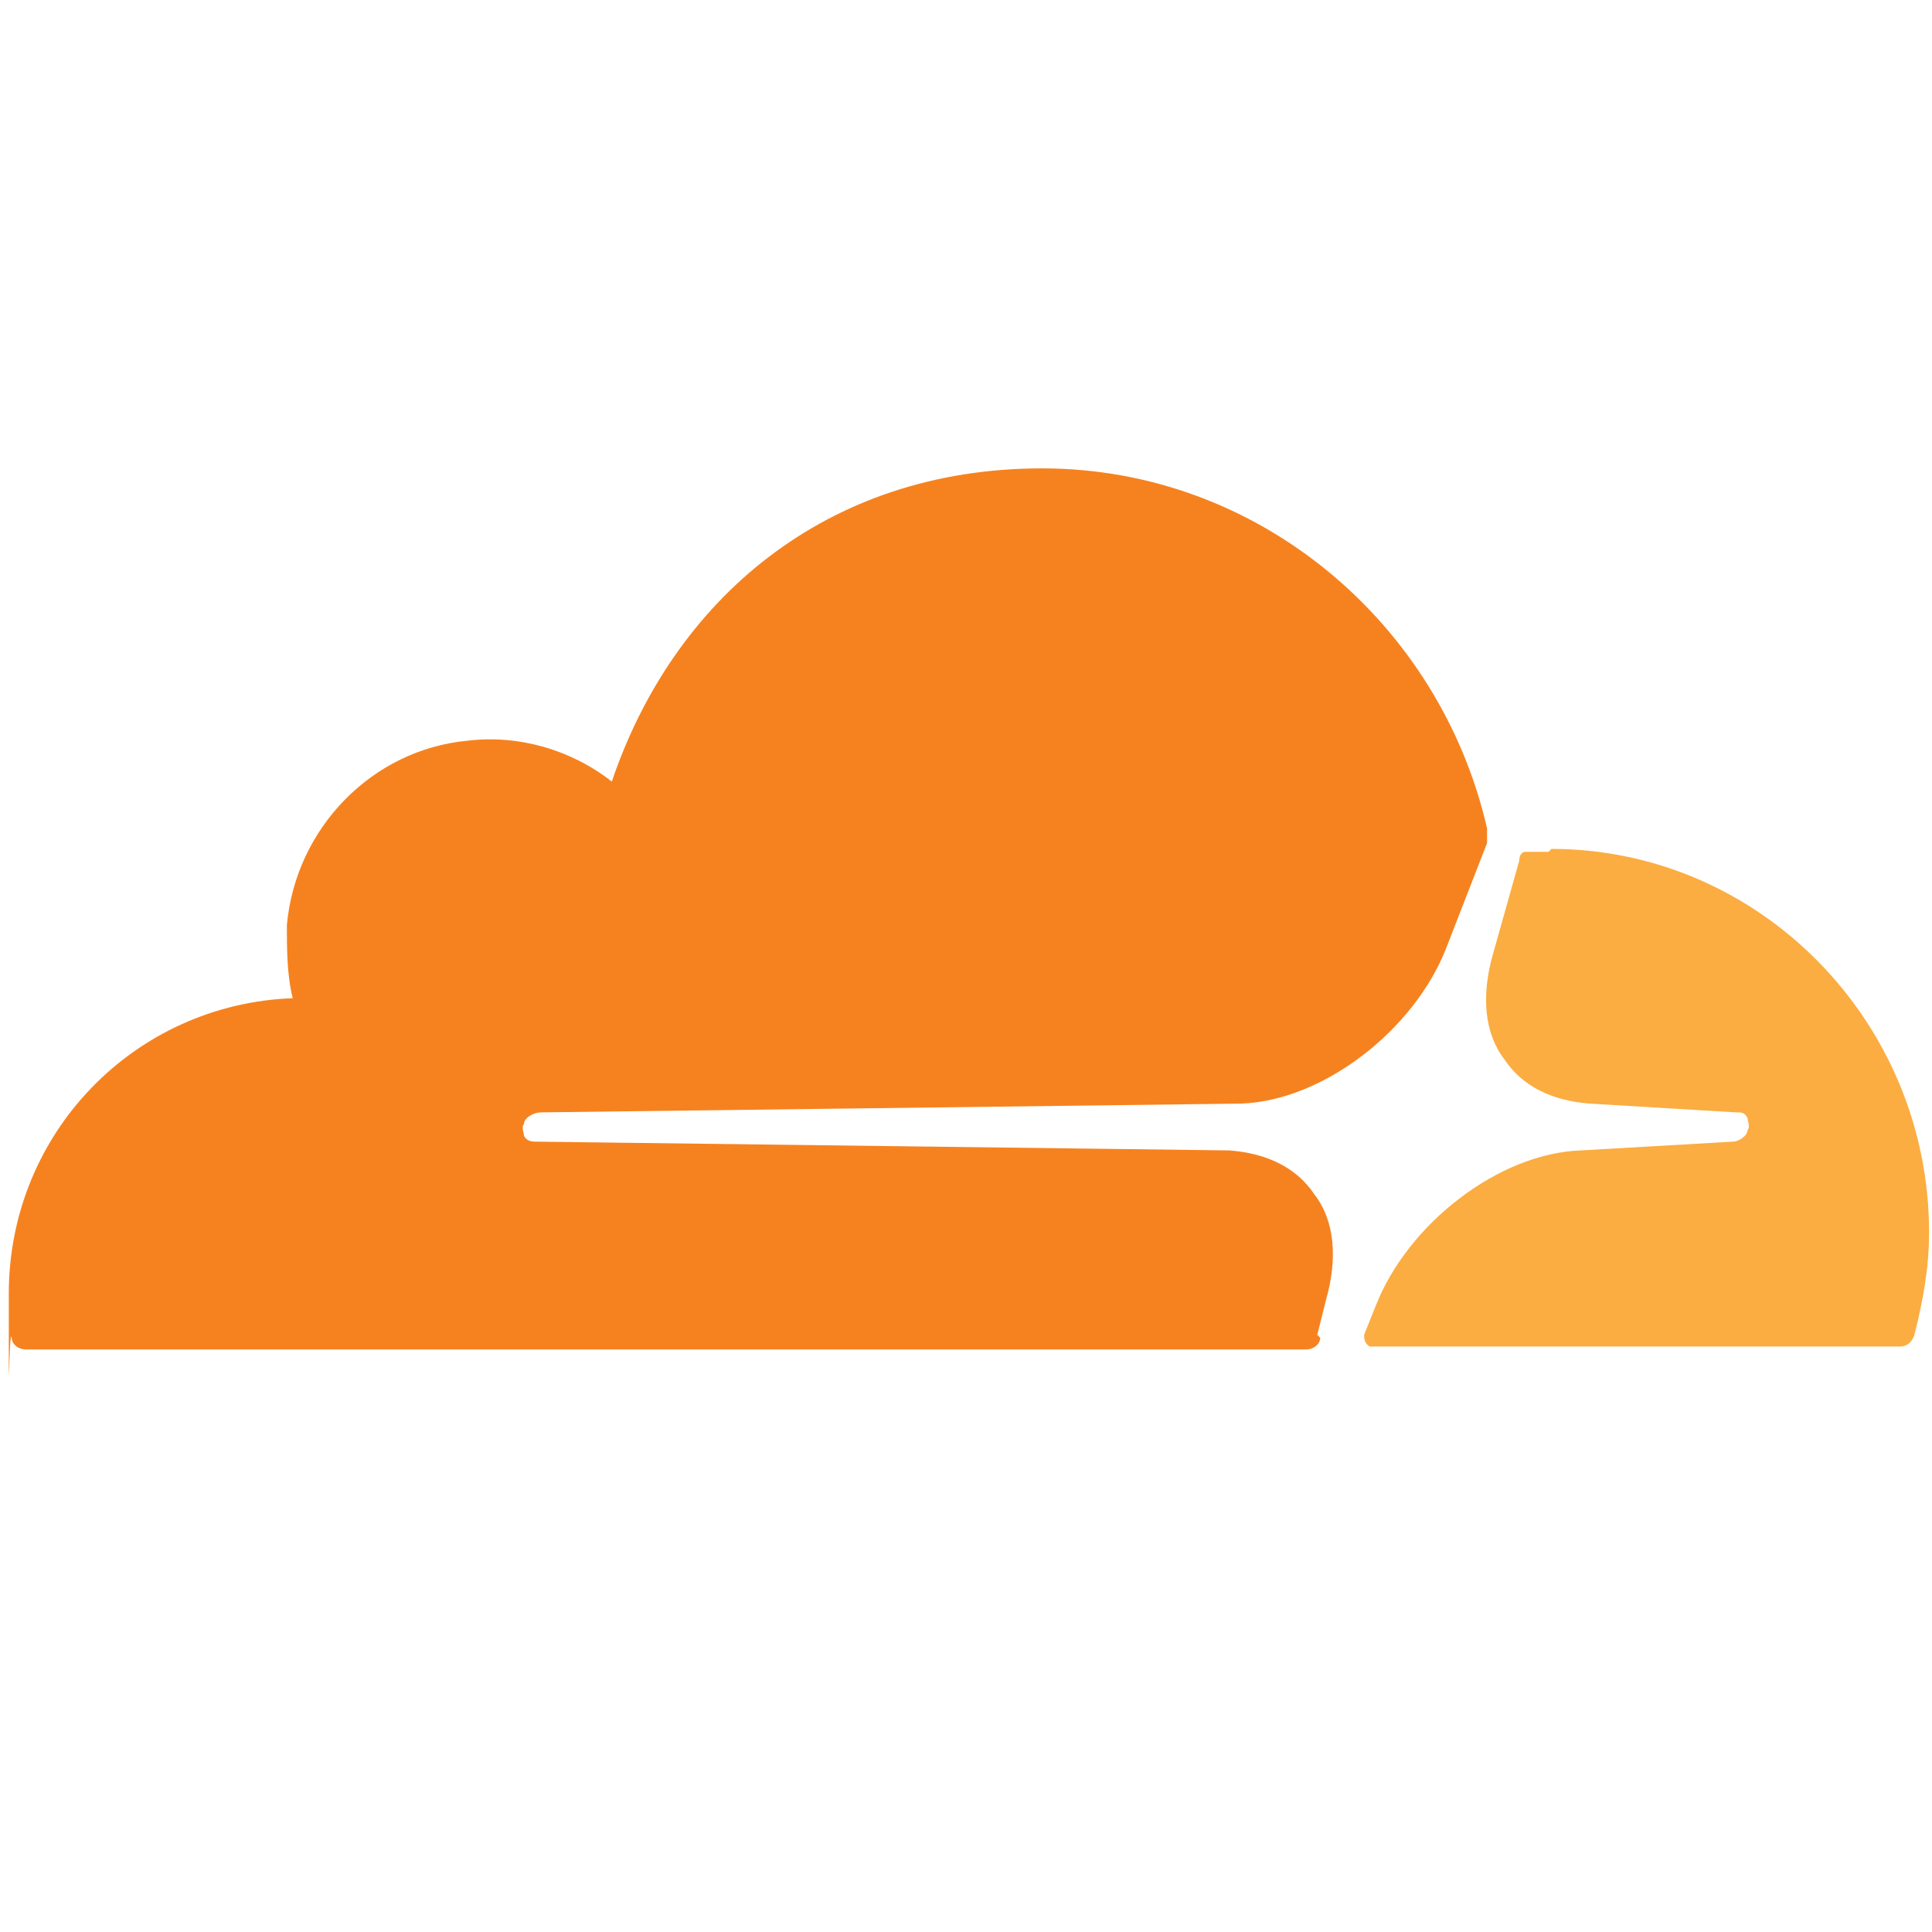 <?xml version="1.0" encoding="UTF-8"?>
<svg xmlns="http://www.w3.org/2000/svg" version="1.1" viewBox="0 0 66 66">
    <g>
        <path fill="#fbad41" d="M52.9,29.1c-.2,0-.4,0-.7,0,0,0,0,0-.1,0-.1,0-.2.1-.2.3l-.9,3.2c-.4,1.4-.3,2.7.4,3.6.6.9,1.6,1.4,2.9,1.5l5,.3c.2,0,.3,0,.4.2,0,.1.1.3,0,.4,0,.2-.3.4-.5.4l-5.2.3c-2.8.1-5.9,2.5-7,5.3l-.4,1c0,.1,0,.3.2.4,0,0,0,0,0,0h18.1c.2,0,.4-.1.5-.4.3-1.2.5-2.3.5-3.5,0-7.2-5.8-13.1-12.9-13.1"/>
        <path fill="#f6821f" d="M45,45.6l.3-1.2c.4-1.4.3-2.7-.4-3.6-.6-.9-1.6-1.4-2.9-1.5l-23.7-.3c-.1,0-.3,0-.4-.2,0-.1-.1-.3,0-.4,0-.2.3-.4.6-.4l23.9-.3c2.8-.1,5.9-2.5,7-5.3l1.4-3.6c0-.2,0-.3,0-.5-1.6-7-7.8-12.3-15.2-12.3s-12.6,4.5-14.7,10.7c-1.4-1.1-3.2-1.6-4.9-1.4-3.3.3-5.9,3-6.2,6.3,0,.8,0,1.7.2,2.5-5.4.2-9.7,4.6-9.7,10.1s0,1,.1,1.5c0,.2.2.4.5.4h43.7c.3,0,.5-.2.5-.4"/>
    </g>
</svg>
